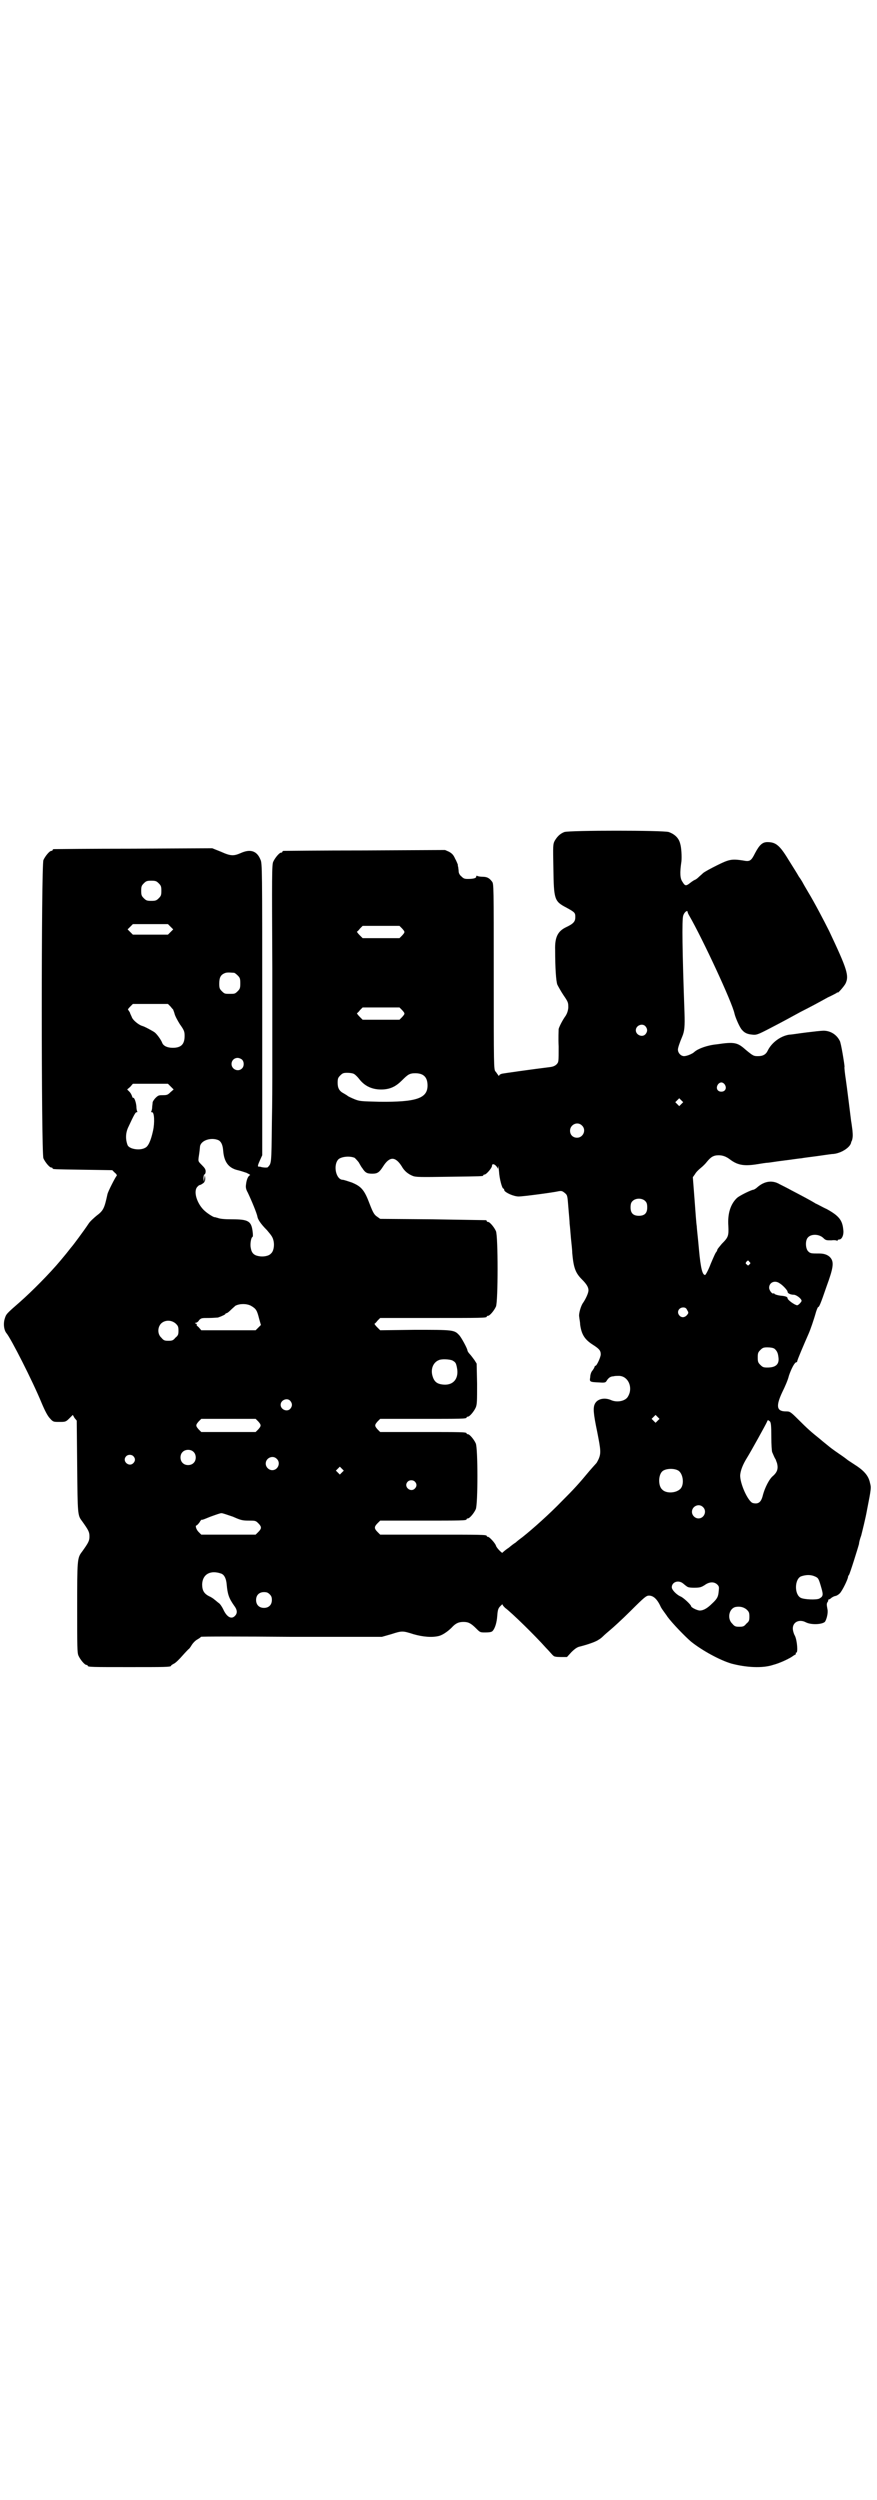 <?xml version="1.0" standalone="no"?>
<!DOCTYPE svg PUBLIC "-//W3C//DTD SVG 20010904//EN"
 "http://www.w3.org/TR/2001/REC-SVG-20010904/DTD/svg10.dtd">
<svg version="1.0" xmlns="http://www.w3.org/2000/svg"
 width="1000pt" height="2850pt" viewBox="0 0 1000 2850"
 preserveAspectRatio="xMidYMid meet">
<g transform="translate(0,2850) scale(0.5,-0.5)"
fill="#000000" stroke="none">
<path d="M1287 3803 c-10 -4 -16 -10 -22 -20 -4 -8 -4 -10 -3 -63 1 -70 2 -75
29 -89 20 -11 21 -12 21 -22 0 -10 -4 -15 -21 -23 -19 -9 -26 -23 -25 -52 0
-40 2 -71 5 -79 2 -4 8 -15 14 -24 11 -16 11 -17 11 -29 -1 -8 -3 -13 -6 -18
-6 -8 -14 -23 -16 -30 0 -3 -1 -21 0 -40 0 -35 0 -35 -4 -40 -4 -4 -8 -6 -16
-7 -41 -5 -104 -14 -109 -15 -4 -1 -7 -3 -7 -5 0 -1 -1 0 -2 2 -2 2 -4 6 -6 8
-4 4 -4 13 -4 216 0 210 0 212 -4 217 -6 8 -11 11 -22 11 -5 0 -10 1 -12 2 -1
1 -2 0 -2 -2 0 -3 -6 -5 -19 -5 -8 0 -10 1 -15 6 -4 3 -6 8 -6 11 0 3 -1 8 -1
10 -1 2 -1 5 -1 6 -1 2 -3 8 -6 13 -4 9 -7 12 -14 16 l-9 4 -183 -1 c-101 0
-184 -1 -185 -1 -2 0 -3 -1 -3 -2 0 -1 -1 -2 -3 -2 -4 0 -14 -12 -18 -21 -3
-7 -3 -31 -2 -243 0 -129 0 -241 0 -249 0 -8 0 -55 -1 -104 -1 -94 -1 -91 -9
-100 -1 -2 -13 -1 -18 1 -1 0 -2 0 -3 0 -3 0 -2 4 3 15 l5 11 0 333 c0 321 0
333 -4 341 -8 20 -23 25 -45 15 -16 -7 -23 -7 -45 3 l-20 8 -179 -1 c-99 0
-181 -1 -182 -1 -2 0 -3 -1 -3 -2 0 -1 -1 -2 -3 -2 -4 0 -14 -12 -18 -21 -5
-12 -5 -668 0 -680 4 -9 14 -21 18 -21 2 0 3 -1 3 -2 0 -2 2 -2 70 -3 l66 -1
6 -6 c4 -3 5 -6 4 -7 -2 -1 -20 -36 -21 -42 -7 -32 -9 -37 -25 -49 -6 -5 -15
-13 -18 -18 -12 -18 -36 -50 -38 -52 -1 -1 -4 -5 -8 -10 -7 -9 -9 -11 -18 -22
-25 -30 -66 -71 -92 -94 -31 -27 -32 -28 -35 -38 -4 -12 -2 -27 4 -34 10 -12
59 -108 80 -159 8 -19 14 -30 19 -35 7 -8 8 -8 21 -8 14 0 15 0 23 8 l8 8 4
-7 5 -6 1 -104 c1 -110 1 -112 11 -125 15 -21 17 -25 17 -35 0 -10 -2 -14 -17
-35 -11 -14 -11 -19 -11 -129 0 -87 0 -102 3 -108 4 -9 14 -21 18 -21 2 0 3
-1 3 -2 0 -3 12 -3 95 -3 80 0 95 0 95 3 0 1 3 3 7 5 4 2 12 10 19 18 7 8 14
15 14 15 1 0 4 4 7 9 3 5 9 11 13 13 5 3 8 5 8 6 0 1 93 1 206 0 l207 0 21 6
c25 8 26 8 51 0 21 -6 42 -8 58 -4 8 2 20 10 29 19 9 10 16 13 27 13 11 0 17
-3 29 -15 9 -9 9 -9 21 -9 9 0 14 1 16 3 6 6 10 20 11 35 1 13 2 17 7 22 3 3
5 5 5 4 0 -2 3 -5 6 -8 15 -11 69 -64 93 -91 8 -8 15 -17 17 -18 1 -2 7 -3 16
-3 l15 0 10 11 c8 8 14 12 20 13 23 6 38 12 43 16 2 1 6 4 9 7 4 4 11 10 17
15 6 5 27 24 46 43 32 32 36 35 42 35 10 0 19 -8 27 -26 2 -4 6 -9 8 -12 2 -3
6 -8 7 -10 11 -15 40 -45 54 -57 25 -20 65 -42 92 -50 34 -9 71 -11 95 -3 15
4 32 12 42 18 3 2 7 5 8 5 2 1 2 2 2 3 -1 1 0 2 1 2 4 0 2 27 -3 38 -3 5 -5
13 -5 17 0 15 15 22 30 14 12 -6 36 -5 43 1 4 5 8 21 6 29 -2 11 -2 12 0 16 2
2 2 5 2 6 -1 1 -1 1 0 0 1 0 4 1 6 3 2 2 6 4 9 5 3 0 8 3 11 6 6 6 19 33 19
38 0 1 1 3 2 4 2 2 21 63 23 71 0 3 2 11 5 19 3 12 10 40 13 57 10 51 10 52 7
63 -3 15 -12 27 -34 41 -9 6 -17 11 -18 12 -1 1 -9 7 -18 13 -16 11 -21 15
-27 20 -1 1 -9 7 -17 14 -20 16 -28 23 -50 45 -18 18 -19 18 -28 18 -21 0 -23
12 -8 44 6 12 13 28 15 37 5 15 13 31 17 31 1 0 2 1 2 2 0 3 15 38 26 63 4 9
12 32 17 50 2 6 4 11 5 11 2 0 5 6 19 47 15 41 17 54 10 64 -5 7 -14 11 -26
11 -19 0 -21 0 -26 5 -6 6 -7 24 -1 31 7 9 26 9 36 -1 5 -5 7 -5 18 -5 7 1 12
0 13 -1 0 -1 1 -1 1 1 0 1 2 2 4 2 6 0 11 11 9 23 -2 21 -10 31 -37 46 -9 4
-21 11 -26 13 -11 7 -34 19 -55 30 -9 5 -21 11 -27 14 -17 10 -35 7 -51 -7 -3
-3 -8 -6 -11 -6 -9 -3 -29 -13 -35 -18 -15 -14 -22 -36 -20 -64 1 -23 0 -26
-15 -41 -5 -6 -10 -12 -10 -13 0 -1 -1 -3 -2 -5 -2 -1 -7 -13 -13 -27 -6 -16
-12 -26 -13 -26 -6 0 -10 14 -14 58 -2 24 -5 48 -5 53 -1 5 -3 32 -5 60 l-4
52 5 7 c2 4 8 10 13 14 5 4 11 10 14 14 9 11 15 15 27 15 9 0 17 -3 25 -9 17
-13 31 -16 59 -12 12 2 25 4 28 4 3 0 20 3 37 5 17 2 35 5 39 5 4 1 21 3 36 5
15 2 33 5 38 5 18 2 38 15 40 26 0 1 1 3 2 5 2 7 2 12 1 23 -1 7 -2 16 -3 21
-1 8 -10 81 -12 94 -2 13 -4 29 -3 30 0 4 -8 55 -11 59 -7 14 -21 23 -37 23
-5 0 -23 -2 -39 -4 -17 -2 -34 -5 -39 -5 -20 -3 -40 -18 -49 -36 -4 -9 -11
-13 -22 -13 -10 0 -11 0 -29 15 -18 16 -25 18 -65 12 -22 -2 -43 -10 -51 -17
-5 -5 -18 -10 -24 -10 -7 0 -14 7 -14 15 0 4 4 16 10 30 5 12 6 23 5 54 -5
139 -6 213 -3 221 2 8 10 14 10 9 0 -1 2 -6 4 -9 30 -52 98 -198 103 -223 2
-9 12 -32 17 -37 6 -7 12 -10 24 -11 9 -1 12 0 39 14 31 16 49 26 71 38 22 11
44 23 62 33 9 4 18 9 20 10 1 2 2 2 2 1 0 -3 14 13 18 20 9 18 4 33 -37 120
-12 24 -34 66 -48 89 -6 10 -11 19 -11 19 0 0 -4 8 -10 16 -5 9 -16 26 -24 39
-20 33 -29 40 -48 40 -11 0 -18 -6 -28 -25 -9 -18 -12 -20 -27 -17 -26 4 -32
3 -60 -11 -14 -7 -29 -15 -32 -18 -3 -3 -8 -7 -11 -10 -3 -3 -7 -5 -7 -5 -1 0
-6 -3 -11 -7 -10 -8 -12 -7 -18 3 -5 7 -6 20 -2 46 1 11 0 32 -3 41 -3 12 -12
21 -26 26 -13 4 -225 4 -238 0z m-925 -117 c5 -5 6 -7 6 -17 0 -10 -1 -12 -6
-17 -5 -5 -7 -6 -17 -6 -10 0 -12 1 -17 6 -5 5 -6 7 -6 17 0 10 1 12 6 17 5 5
7 6 17 6 10 0 12 -1 17 -6z m27 -99 l6 -6 -6 -6 -6 -6 -40 0 -40 0 -6 6 -6 6
6 6 6 6 40 0 40 0 6 -6z m528 -4 c7 -8 7 -8 0 -16 l-6 -6 -42 0 -42 0 -7 7
c-4 4 -6 7 -6 8 1 0 4 3 7 7 l6 6 42 0 42 0 6 -6z m-383 -101 c1 0 5 -3 8 -6
5 -5 6 -7 6 -18 0 -11 -1 -13 -6 -18 -6 -6 -7 -6 -18 -6 -11 0 -12 0 -18 6 -5
5 -6 7 -6 17 0 14 3 20 12 24 5 2 8 2 22 1z m-145 -77 c3 -4 6 -7 6 -7 0 -1 2
-5 3 -9 1 -5 7 -16 12 -24 10 -14 11 -17 11 -27 0 -19 -8 -27 -27 -27 -12 0
-21 4 -24 11 -2 6 -11 19 -17 24 -4 3 -24 14 -29 15 -7 2 -20 12 -23 19 -1 3
-4 8 -5 12 -2 3 -4 6 -4 6 -1 0 1 3 5 7 l6 6 40 0 40 0 6 -6z m528 -8 c7 -8 7
-8 0 -16 l-6 -6 -42 0 -42 0 -7 7 c-4 4 -6 7 -6 8 1 0 4 3 7 7 l6 6 42 0 42 0
6 -6z m555 -37 c5 -6 5 -12 0 -18 -7 -8 -22 -2 -22 9 0 11 15 17 22 9z m-920
-76 c5 -5 5 -15 0 -20 -9 -9 -24 -2 -24 10 0 8 6 14 14 14 3 0 8 -2 10 -4z
m256 -33 c3 -2 8 -7 11 -11 13 -17 31 -25 54 -24 18 1 30 7 44 21 13 13 17 16
30 16 19 0 28 -9 28 -28 0 -29 -25 -38 -110 -37 -41 1 -45 1 -57 6 -7 3 -14 6
-16 8 -1 1 -5 3 -8 5 -10 5 -14 12 -14 24 0 10 1 12 6 17 5 5 7 6 16 6 6 0 13
-1 16 -3z m845 -24 c5 -8 1 -16 -8 -16 -9 0 -13 8 -8 16 2 3 5 5 8 5 3 0 6 -2
8 -5z m-1264 -4 l7 -7 -7 -6 c-6 -6 -8 -7 -17 -7 -9 0 -11 0 -17 -6 -4 -4 -7
-9 -7 -11 0 -3 -1 -8 -1 -11 0 -3 -1 -7 -2 -9 -1 -1 0 -2 2 -2 5 0 6 -24 2
-42 -5 -23 -11 -36 -18 -39 -12 -7 -36 -3 -40 6 -5 13 -5 28 2 42 12 26 16 33
18 33 2 0 3 1 2 2 -1 1 -2 7 -2 12 -1 10 -5 20 -7 19 -1 -1 -2 1 -3 4 -1 3 -3
7 -6 10 l-5 5 7 6 6 7 40 0 40 0 6 -6z m1165 -40 l-5 -5 -4 4 -5 5 4 4 5 5 4
-4 5 -5 -4 -4z m-227 -49 c11 -10 3 -28 -11 -28 -9 0 -16 6 -16 16 0 14 17 22
27 12z m-828 -34 c6 -4 9 -11 10 -24 2 -25 12 -39 33 -44 5 -1 14 -4 20 -6 8
-4 10 -5 7 -6 -4 -3 -7 -11 -8 -21 -1 -6 0 -11 4 -18 9 -19 21 -48 22 -55 1
-6 7 -16 22 -31 11 -13 13 -16 15 -25 2 -10 0 -23 -6 -28 -5 -6 -18 -8 -28 -6
-11 2 -16 7 -18 18 -2 8 0 24 4 26 1 0 1 6 0 13 -3 23 -10 27 -47 27 -17 0
-27 1 -32 3 -4 1 -7 2 -7 2 0 -2 -14 6 -23 14 -17 15 -27 44 -17 55 2 2 4 4 5
4 2 0 5 2 8 4 4 3 5 6 5 12 l-1 7 -1 -8 -1 -8 -1 8 c0 5 1 9 2 9 2 1 3 4 3 7
0 5 -2 8 -9 15 -8 8 -8 8 -7 17 1 7 2 12 3 24 1 15 26 23 43 15z m310 -40 c1
-1 6 -6 9 -10 3 -5 6 -11 8 -13 7 -11 11 -13 23 -13 12 0 16 3 25 17 7 11 14
17 21 17 7 0 14 -6 21 -17 6 -11 15 -18 25 -22 7 -3 18 -3 82 -2 77 1 79 1 79
3 0 1 1 2 3 2 4 0 17 15 17 20 0 7 9 3 13 -6 0 -2 1 0 1 4 0 4 1 -1 2 -11 1
-17 7 -39 10 -39 1 0 2 -2 2 -4 2 -5 21 -14 33 -14 10 0 78 9 91 12 6 1 8 1
14 -4 6 -5 6 -6 8 -31 1 -14 3 -32 3 -39 1 -7 2 -22 3 -33 1 -11 3 -26 3 -34
3 -33 7 -45 22 -60 11 -11 15 -18 15 -25 0 -6 -6 -19 -12 -28 -5 -6 -11 -26
-9 -33 0 -3 2 -11 2 -17 3 -22 10 -34 29 -46 14 -9 18 -13 18 -22 0 -6 -9 -26
-12 -26 -1 0 -2 -1 -2 -2 0 -1 -2 -5 -5 -9 -3 -3 -5 -10 -5 -15 -2 -11 -1 -11
21 -12 12 -1 14 0 16 3 4 7 9 11 16 11 3 1 8 1 11 1 18 1 31 -18 26 -38 -1 -4
-4 -10 -6 -12 -7 -8 -24 -11 -37 -5 -14 6 -30 3 -36 -8 -5 -9 -4 -22 5 -65 8
-41 9 -48 3 -62 -2 -4 -4 -8 -5 -9 -2 -2 -9 -10 -16 -18 -24 -29 -35 -41 -63
-69 -27 -28 -66 -63 -90 -82 -7 -5 -13 -10 -15 -12 -2 -1 -9 -6 -16 -12 -8 -5
-14 -11 -14 -11 0 -3 -14 11 -15 16 -2 6 -15 20 -18 20 -2 0 -3 1 -3 2 0 3
-13 3 -127 3 l-116 0 -6 6 c-8 8 -8 12 0 20 l6 6 93 0 c92 0 104 0 104 3 0 1
1 2 3 2 4 0 14 12 18 21 5 11 5 139 0 150 -4 9 -14 21 -18 21 -2 0 -3 1 -3 2
0 3 -12 3 -104 3 l-93 0 -6 6 c-7 8 -7 10 0 18 l6 6 93 0 c92 0 104 0 104 3 0
1 1 2 3 2 4 0 14 12 18 21 3 7 3 16 3 54 l-1 46 -5 8 c-3 4 -8 11 -11 14 -3 3
-5 7 -5 8 0 4 -14 30 -19 35 -11 12 -14 12 -101 12 l-79 -1 -7 7 c-4 4 -6 7
-6 8 1 0 4 3 7 7 l6 6 116 0 c114 0 127 0 127 3 0 1 1 2 3 2 4 0 14 12 18 21
5 11 5 161 0 172 -4 9 -14 21 -18 21 -2 0 -3 1 -3 2 0 1 -1 2 -2 2 -2 0 -57 1
-122 2 l-119 1 -7 5 c-6 4 -9 8 -17 29 -12 32 -19 40 -41 49 -9 3 -18 6 -20 6
-16 0 -23 34 -10 47 7 6 26 8 37 3z m663 -99 c3 -3 4 -7 4 -14 0 -13 -6 -19
-19 -19 -13 0 -19 6 -19 19 0 7 1 11 4 14 7 8 23 8 30 0z m237 -138 c3 -3 3
-3 0 -6 -3 -3 -3 -3 -6 0 -3 2 -3 3 -1 6 4 4 4 4 7 0z m69 -49 c7 -4 18 -16
18 -19 0 -4 7 -7 14 -7 6 0 18 -9 18 -14 0 -2 -7 -10 -10 -10 -5 0 -22 12 -22
16 0 3 -4 5 -17 6 -7 1 -12 3 -13 4 0 1 -1 2 -2 1 -3 -2 -10 7 -10 13 0 12 13
18 24 10z m-1206 -51 c12 -7 14 -10 19 -30 l4 -14 -6 -6 -6 -6 -62 0 -62 0 -6
7 c-4 3 -6 6 -4 6 1 0 0 1 -2 2 -3 1 -3 2 -1 2 2 0 6 2 8 6 5 5 6 5 22 5 9 0
19 1 21 1 9 3 17 7 17 8 0 1 1 2 3 2 1 0 5 3 9 7 4 4 9 8 11 10 10 5 25 5 35
0z m995 -10 c4 -6 3 -7 0 -11 -5 -6 -12 -7 -17 -2 -8 8 -2 19 8 19 4 0 7 -1 9
-6z m-1166 -31 c5 -5 6 -7 6 -16 0 -9 -1 -11 -7 -16 -5 -6 -7 -7 -16 -7 -9 0
-11 1 -16 7 -9 8 -9 23 -1 32 9 9 24 9 34 0z m1365 -57 c5 -4 8 -9 9 -18 3
-17 -5 -25 -25 -25 -9 0 -11 1 -16 6 -5 5 -6 7 -6 17 0 10 1 12 6 17 5 5 7 6
16 6 7 0 13 -1 16 -3z m-734 -27 c7 -4 8 -6 10 -16 5 -24 -7 -40 -29 -39 -16
1 -23 6 -27 21 -4 15 2 30 15 35 6 3 25 2 31 -1z m-370 -92 c5 -6 5 -12 0 -18
-7 -8 -22 -2 -22 9 0 11 15 17 22 9z m838 -45 l-5 -5 -4 4 -5 5 4 4 5 5 4 -4
5 -5 -4 -4z m-911 -2 c7 -8 7 -10 0 -18 l-6 -6 -62 0 -62 0 -6 6 c-7 8 -7 10
0 18 l6 6 62 0 62 0 6 -6z m1167 0 c2 -3 3 -8 3 -35 0 -17 1 -33 2 -35 3 -7 6
-14 7 -15 1 -1 2 -5 4 -10 3 -12 1 -20 -9 -29 -9 -7 -19 -28 -23 -43 -4 -17
-10 -22 -23 -19 -11 3 -30 45 -29 64 1 11 6 24 16 40 7 11 43 76 45 81 2 5 2
5 7 1z m-1315 -69 c7 -6 7 -19 1 -25 -6 -7 -19 -7 -25 -1 -7 6 -7 19 -1 25 6
7 19 7 25 1z m-137 -10 c5 -5 5 -11 0 -16 -10 -10 -27 5 -16 16 4 4 12 4 16 0z
m327 -6 c10 -9 3 -26 -10 -26 -8 0 -15 7 -15 15 0 13 16 20 25 11z m149 -31
l-5 -5 -4 4 -5 5 4 4 5 5 4 -4 5 -5 -4 -4z m767 4 c12 -8 14 -35 3 -43 -11 -9
-32 -9 -40 0 -9 8 -9 32 0 41 7 7 27 8 37 2z m-601 -25 c5 -5 5 -11 0 -16 -10
-10 -27 5 -16 16 4 4 12 4 16 0z m657 -58 c10 -9 3 -26 -10 -26 -8 0 -15 7
-15 15 0 13 16 20 25 11z m-1072 -22 c18 -8 22 -9 36 -9 15 0 16 0 22 -6 8 -8
8 -12 0 -20 l-6 -6 -62 0 -62 0 -6 6 c-6 6 -8 15 -5 15 1 0 4 3 7 7 2 4 5 7 5
6 1 -1 10 3 20 7 11 4 22 8 25 8 3 0 14 -4 26 -8z m-26 -130 c7 -3 11 -12 12
-25 2 -22 5 -31 17 -48 7 -9 8 -17 2 -23 -8 -9 -19 -3 -27 15 -3 6 -7 12 -10
14 -3 2 -7 6 -10 8 -2 2 -8 6 -13 8 -11 6 -15 13 -15 27 1 23 19 33 44 24z
m1355 -7 c6 -3 7 -4 13 -25 5 -17 4 -20 -5 -25 -7 -3 -34 -2 -42 2 -15 8 -14
43 1 49 12 4 23 4 33 -1z m-304 -14 c3 -2 7 -6 9 -7 3 -3 7 -4 18 -4 13 0 16
1 24 6 11 8 22 8 29 1 4 -4 4 -6 3 -15 -1 -12 -3 -17 -15 -28 -11 -11 -20 -16
-28 -16 -6 0 -20 7 -20 10 0 3 -18 20 -24 22 -9 4 -20 15 -20 21 0 11 13 17
24 10z m-941 -26 c4 -4 5 -7 5 -13 0 -11 -7 -18 -18 -18 -11 0 -18 7 -18 18 0
11 7 18 18 18 6 0 9 -1 13 -5z m1088 -35 c5 -5 6 -7 6 -16 0 -9 -1 -11 -7 -16
-5 -6 -7 -7 -16 -7 -9 0 -11 1 -16 7 -12 11 -8 34 7 38 10 2 19 0 26 -6z"/>
</g>
</svg>
